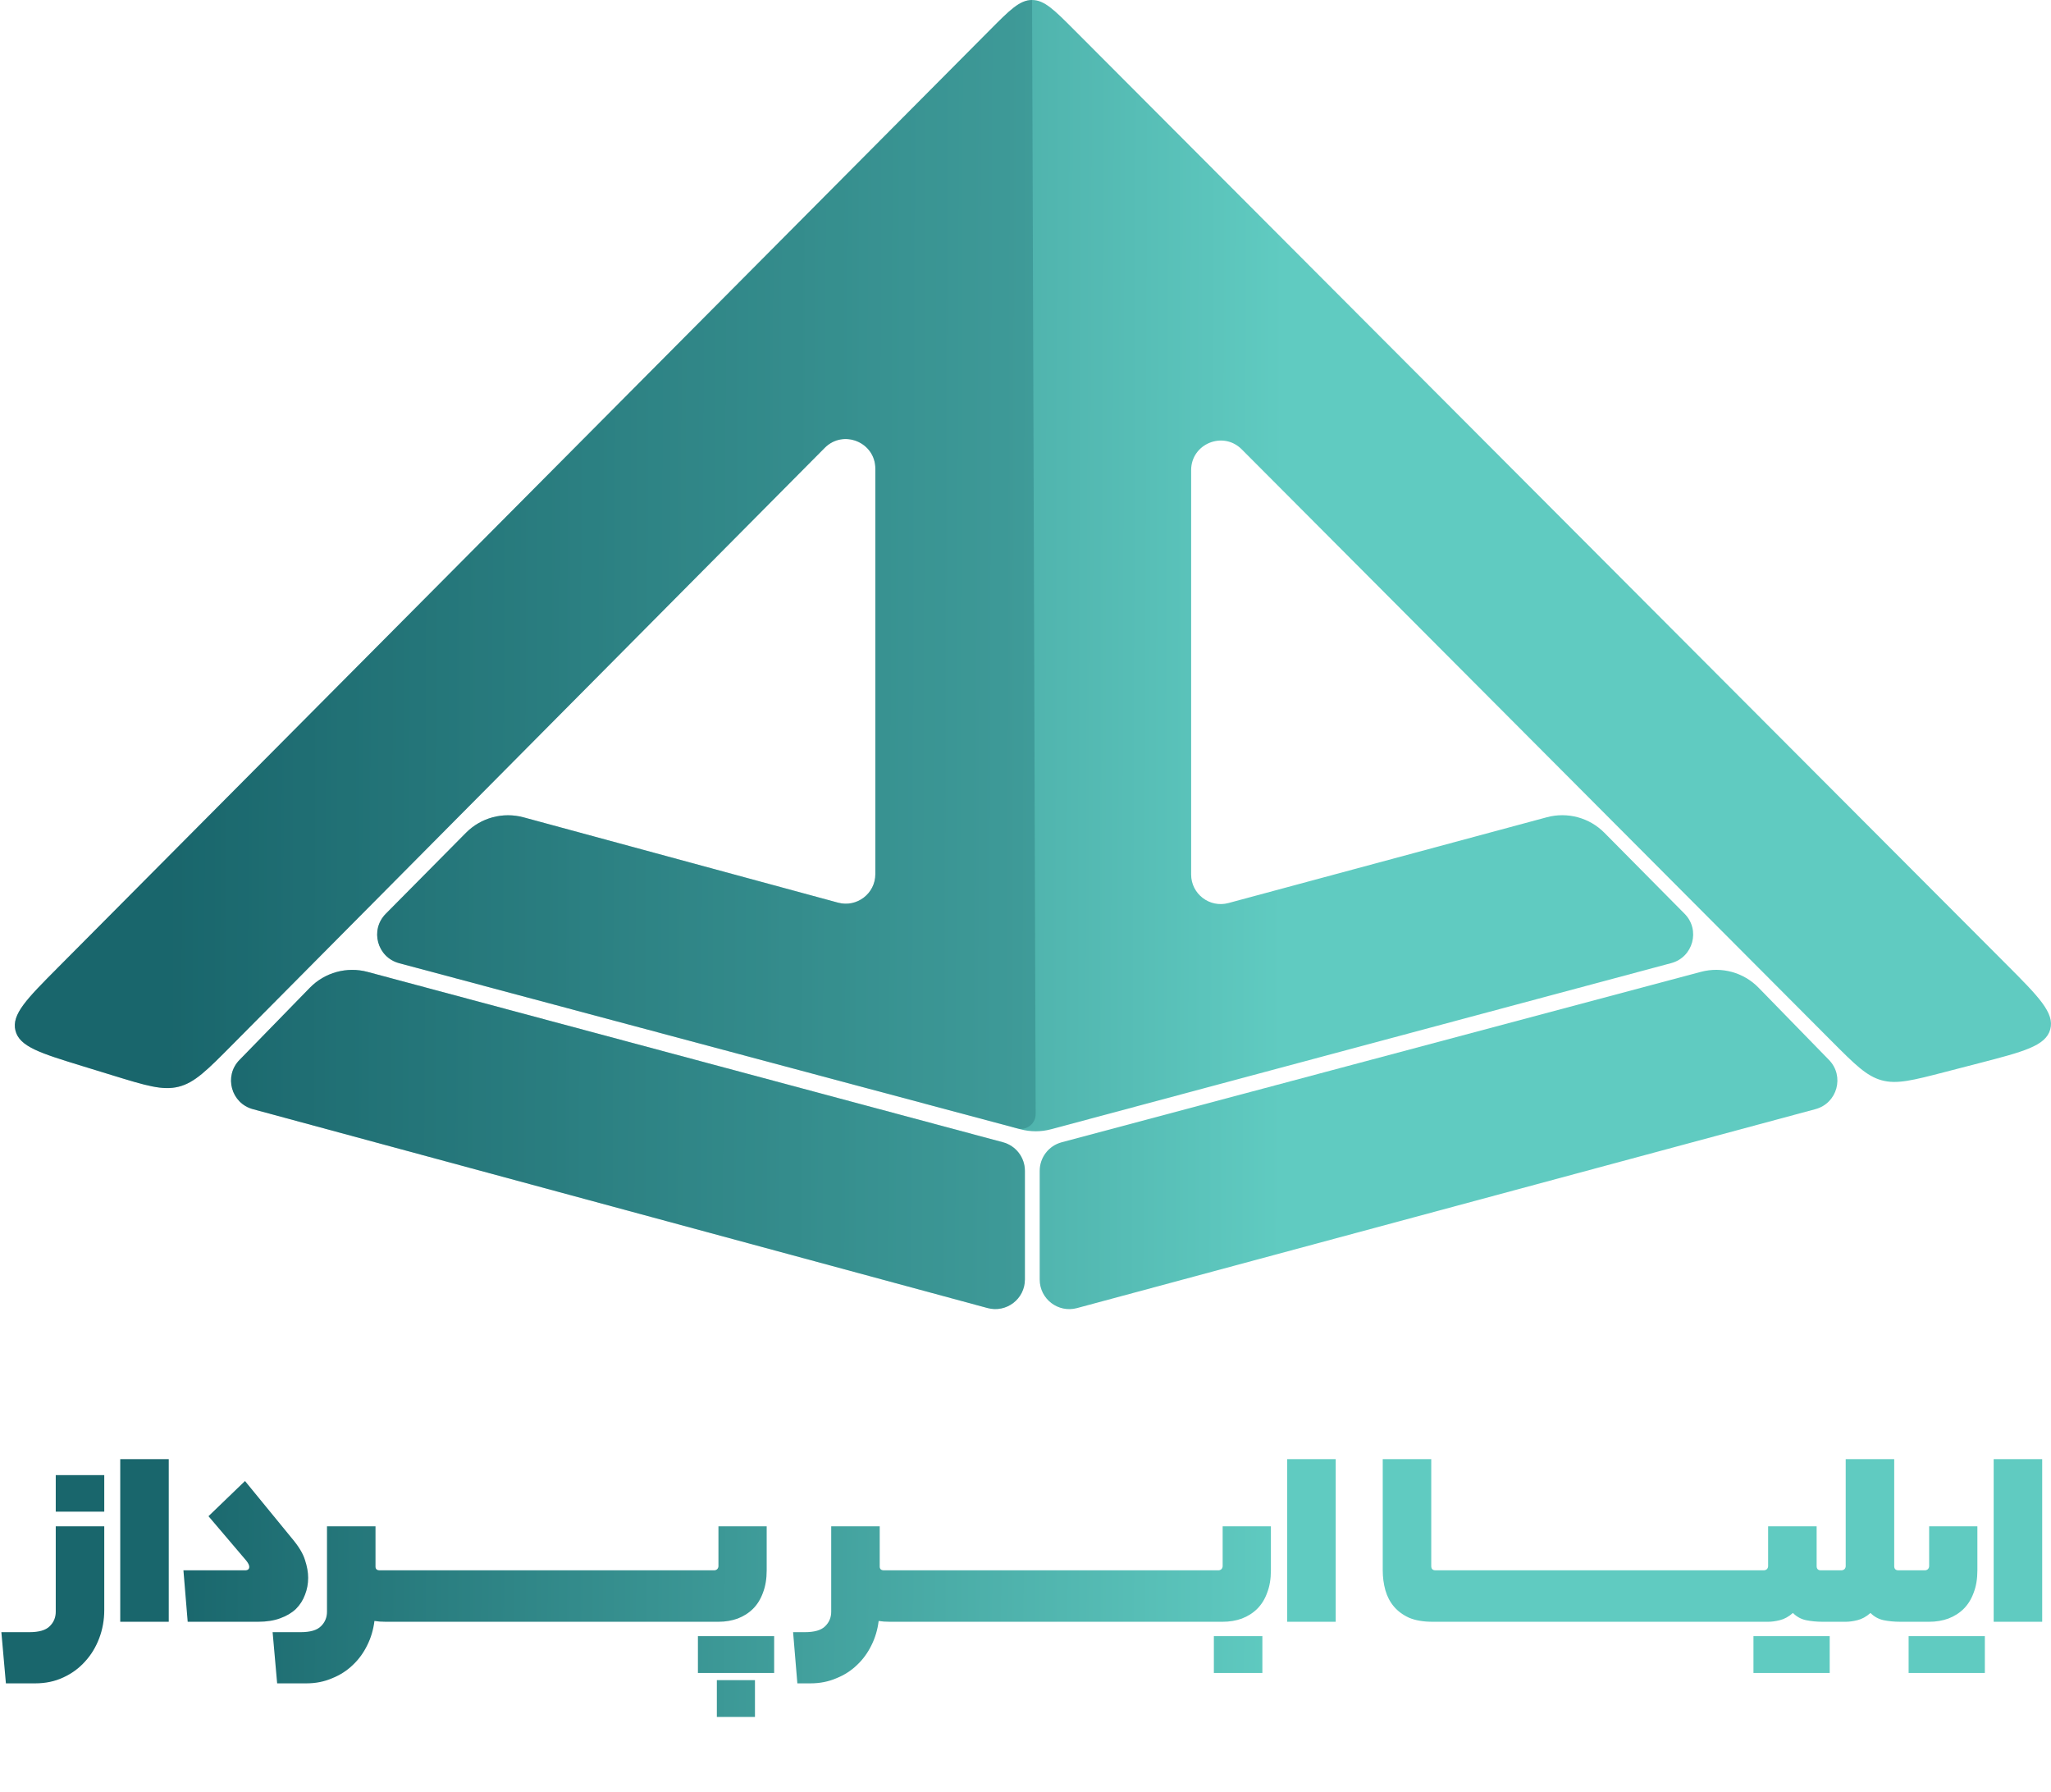 <svg width="277" height="242" viewBox="0 0 277 242" fill="none" xmlns="http://www.w3.org/2000/svg">
<path d="M167.701 60.675C165.185 58.151 160.87 59.93 160.87 63.492V118.089C160.87 120.717 163.368 122.629 165.909 121.944L208.914 110.359C211.692 109.611 214.658 110.411 216.681 112.453L227.515 123.392C229.671 125.569 228.672 129.261 225.711 130.056L141.952 152.492C140.596 152.855 139.169 152.855 137.814 152.493L53.893 130.062C50.935 129.264 49.94 125.576 52.094 123.4L62.93 112.46C64.957 110.414 67.929 109.615 70.71 110.37L113.176 121.891C115.718 122.581 118.221 120.669 118.221 118.038V63.286C118.221 59.721 113.898 57.943 111.385 60.475L31.264 141.193C27.946 144.535 26.288 146.206 24.124 146.748C21.961 147.289 19.709 146.597 15.206 145.214L11.109 143.955C5.459 142.218 2.633 141.35 2.086 139.165C1.539 136.981 3.621 134.886 7.787 130.696L133.72 4.028C136.388 1.344 137.723 0.001 139.385 1.19554e-06C141.047 -0.001 142.383 1.338 145.057 4.018L270.951 130.2C275.324 134.583 277.51 136.774 276.899 139.006C276.289 141.238 273.29 142.014 267.294 143.567L262.69 144.759C258.357 145.881 256.191 146.442 254.137 145.881C252.082 145.32 250.503 143.736 247.345 140.568L167.701 60.675Z" fill="url(#paint0_linear_65_2)"/>
<path d="M143.384 154.251L229.722 131.236C232.516 130.491 235.495 131.311 237.512 133.381L247.018 143.133C249.146 145.316 248.141 148.979 245.195 149.773L145.456 176.642C142.915 177.327 140.417 175.416 140.417 172.788L140.417 158.109C140.417 156.3 141.634 154.718 143.384 154.251Z" fill="url(#paint1_linear_65_2)"/>
<path d="M135.457 154.248L49.644 131.244C46.847 130.494 43.863 131.314 41.843 133.386L32.336 143.139C30.209 145.321 31.212 148.982 34.154 149.778L133.375 176.635C135.916 177.323 138.418 175.411 138.418 172.781L138.418 158.105C138.418 156.298 137.203 154.717 135.457 154.248Z" fill="url(#paint2_linear_65_2)"/>
<path d="M135.456 154.248L49.645 131.244C46.848 130.494 43.863 131.315 41.84 133.389L32.346 143.129C30.215 145.315 31.218 148.983 34.163 149.78L133.37 176.633C135.914 177.322 138.418 175.406 138.418 172.771L138.418 158.109C138.418 156.3 137.204 154.716 135.456 154.248Z" fill="#19666C" fill-opacity="0.32"/>
<path d="M133.72 4.028C136.388 1.343 137.723 0.001 139.385 0L139.874 150.432C139.879 151.75 138.63 152.711 137.358 152.371L53.893 130.062C50.935 129.264 49.94 125.576 52.094 123.4L62.93 112.46C64.956 110.414 67.929 109.615 70.71 110.37L113.176 121.891C115.718 122.581 118.221 120.669 118.221 118.038V63.295C118.221 59.725 113.898 57.943 111.383 60.478L31.264 141.193C27.946 144.535 26.288 146.206 24.124 146.748C21.96 147.289 19.709 146.597 15.205 145.214L15.205 145.213L11.109 143.955C5.459 142.218 2.633 141.35 2.086 139.165C1.539 136.981 3.621 134.886 7.787 130.696L133.72 4.028L133.72 4.028Z" fill="#19666C" fill-opacity="0.32"/>
<path d="M14.081 217.416C14.081 218.76 13.853 220.032 13.397 221.232C12.941 222.432 12.305 223.476 11.489 224.364C10.673 225.276 9.689 225.996 8.537 226.524C7.409 227.052 6.149 227.316 4.757 227.316H0.797L0.185 220.404H3.965C5.261 220.404 6.173 220.14 6.701 219.612C7.253 219.084 7.529 218.424 7.529 217.632V206.112H14.081V217.416ZM14.081 204.132H7.529V199.2H14.081V204.132ZM16.239 197.04H22.791V219H16.239V197.04ZM28.157 204.744L33.089 199.992L39.425 207.732C40.337 208.812 40.925 209.784 41.188 210.648C41.477 211.512 41.62 212.316 41.62 213.06C41.62 213.876 41.477 214.644 41.188 215.364C40.925 216.084 40.517 216.72 39.965 217.272C39.413 217.8 38.705 218.22 37.84 218.532C37.001 218.844 36.005 219 34.852 219H25.349L24.773 212.052H33.089C33.472 212.052 33.664 211.896 33.664 211.584C33.664 211.368 33.532 211.092 33.269 210.756L28.157 204.744ZM50.714 211.548C50.714 211.884 50.906 212.052 51.29 212.052H52.658C52.802 212.052 52.922 212.088 53.018 212.16C53.138 212.208 53.222 212.34 53.27 212.556C53.342 212.772 53.39 213.108 53.414 213.564C53.438 214.02 53.45 214.644 53.45 215.436C53.45 216.276 53.438 216.936 53.414 217.416C53.39 217.896 53.342 218.256 53.27 218.496C53.222 218.736 53.138 218.88 53.018 218.928C52.922 218.976 52.802 219 52.658 219H52.082C51.506 219 51.002 218.964 50.57 218.892C50.426 220.068 50.102 221.16 49.598 222.168C49.094 223.2 48.446 224.088 47.654 224.832C46.862 225.6 45.926 226.2 44.846 226.632C43.79 227.088 42.638 227.316 41.39 227.316H37.43L36.818 220.404H40.598C41.894 220.404 42.806 220.14 43.334 219.612C43.886 219.084 44.162 218.424 44.162 217.632V206.112H50.714V211.548ZM58.608 212.052C58.752 212.052 58.872 212.088 58.968 212.16C59.088 212.208 59.172 212.34 59.22 212.556C59.292 212.772 59.34 213.108 59.364 213.564C59.388 214.02 59.4 214.644 59.4 215.436C59.4 216.276 59.388 216.936 59.364 217.416C59.34 217.896 59.292 218.256 59.22 218.496C59.172 218.736 59.088 218.88 58.968 218.928C58.872 218.976 58.752 219 58.608 219H52.668C52.524 219 52.404 218.976 52.308 218.928C52.188 218.88 52.104 218.748 52.056 218.532C51.984 218.292 51.936 217.944 51.912 217.488C51.888 217.032 51.876 216.408 51.876 215.616C51.876 214.776 51.888 214.116 51.912 213.636C51.936 213.156 51.984 212.808 52.056 212.592C52.104 212.352 52.188 212.208 52.308 212.16C52.404 212.088 52.524 212.052 52.668 212.052H58.608ZM64.549 212.052C64.693 212.052 64.813 212.088 64.909 212.16C65.029 212.208 65.113 212.34 65.161 212.556C65.233 212.772 65.281 213.108 65.305 213.564C65.329 214.02 65.341 214.644 65.341 215.436C65.341 216.276 65.329 216.936 65.305 217.416C65.281 217.896 65.233 218.256 65.161 218.496C65.113 218.736 65.029 218.88 64.909 218.928C64.813 218.976 64.693 219 64.549 219H58.609C58.465 219 58.345 218.976 58.249 218.928C58.129 218.88 58.045 218.748 57.997 218.532C57.925 218.292 57.877 217.944 57.853 217.488C57.829 217.032 57.817 216.408 57.817 215.616C57.817 214.776 57.829 214.116 57.853 213.636C57.877 213.156 57.925 212.808 57.997 212.592C58.045 212.352 58.129 212.208 58.249 212.16C58.345 212.088 58.465 212.052 58.609 212.052H64.549ZM70.491 212.052C70.635 212.052 70.755 212.088 70.851 212.16C70.971 212.208 71.055 212.34 71.103 212.556C71.175 212.772 71.223 213.108 71.247 213.564C71.271 214.02 71.283 214.644 71.283 215.436C71.283 216.276 71.271 216.936 71.247 217.416C71.223 217.896 71.175 218.256 71.103 218.496C71.055 218.736 70.971 218.88 70.851 218.928C70.755 218.976 70.635 219 70.491 219H64.551C64.407 219 64.287 218.976 64.191 218.928C64.071 218.88 63.987 218.748 63.939 218.532C63.867 218.292 63.819 217.944 63.795 217.488C63.771 217.032 63.759 216.408 63.759 215.616C63.759 214.776 63.771 214.116 63.795 213.636C63.819 213.156 63.867 212.808 63.939 212.592C63.987 212.352 64.071 212.208 64.191 212.16C64.287 212.088 64.407 212.052 64.551 212.052H70.491ZM76.432 212.052C76.576 212.052 76.696 212.088 76.792 212.16C76.912 212.208 76.996 212.34 77.044 212.556C77.116 212.772 77.164 213.108 77.188 213.564C77.212 214.02 77.224 214.644 77.224 215.436C77.224 216.276 77.212 216.936 77.188 217.416C77.164 217.896 77.116 218.256 77.044 218.496C76.996 218.736 76.912 218.88 76.792 218.928C76.696 218.976 76.576 219 76.432 219H70.492C70.348 219 70.228 218.976 70.132 218.928C70.012 218.88 69.928 218.748 69.88 218.532C69.808 218.292 69.76 217.944 69.736 217.488C69.712 217.032 69.7 216.408 69.7 215.616C69.7 214.776 69.712 214.116 69.736 213.636C69.76 213.156 69.808 212.808 69.88 212.592C69.928 212.352 70.012 212.208 70.132 212.16C70.228 212.088 70.348 212.052 70.492 212.052H76.432ZM82.374 212.052C82.518 212.052 82.638 212.088 82.734 212.16C82.854 212.208 82.938 212.34 82.986 212.556C83.058 212.772 83.106 213.108 83.13 213.564C83.154 214.02 83.166 214.644 83.166 215.436C83.166 216.276 83.154 216.936 83.13 217.416C83.106 217.896 83.058 218.256 82.986 218.496C82.938 218.736 82.854 218.88 82.734 218.928C82.638 218.976 82.518 219 82.374 219H76.434C76.29 219 76.17 218.976 76.074 218.928C75.954 218.88 75.87 218.748 75.822 218.532C75.75 218.292 75.702 217.944 75.678 217.488C75.654 217.032 75.642 216.408 75.642 215.616C75.642 214.776 75.654 214.116 75.678 213.636C75.702 213.156 75.75 212.808 75.822 212.592C75.87 212.352 75.954 212.208 76.074 212.16C76.17 212.088 76.29 212.052 76.434 212.052H82.374ZM88.315 212.052C88.459 212.052 88.579 212.088 88.675 212.16C88.795 212.208 88.879 212.34 88.927 212.556C88.999 212.772 89.047 213.108 89.071 213.564C89.095 214.02 89.107 214.644 89.107 215.436C89.107 216.276 89.095 216.936 89.071 217.416C89.047 217.896 88.999 218.256 88.927 218.496C88.879 218.736 88.795 218.88 88.675 218.928C88.579 218.976 88.459 219 88.315 219H82.375C82.231 219 82.111 218.976 82.015 218.928C81.895 218.88 81.811 218.748 81.763 218.532C81.691 218.292 81.643 217.944 81.619 217.488C81.595 217.032 81.583 216.408 81.583 215.616C81.583 214.776 81.595 214.116 81.619 213.636C81.643 213.156 81.691 212.808 81.763 212.592C81.811 212.352 81.895 212.208 82.015 212.16C82.111 212.088 82.231 212.052 82.375 212.052H88.315ZM94.256 212.052C94.4 212.052 94.52 212.088 94.616 212.16C94.736 212.208 94.82 212.34 94.868 212.556C94.94 212.772 94.988 213.108 95.012 213.564C95.036 214.02 95.048 214.644 95.048 215.436C95.048 216.276 95.036 216.936 95.012 217.416C94.988 217.896 94.94 218.256 94.868 218.496C94.82 218.736 94.736 218.88 94.616 218.928C94.52 218.976 94.4 219 94.256 219H88.316C88.172 219 88.052 218.976 87.956 218.928C87.836 218.88 87.752 218.748 87.704 218.532C87.632 218.292 87.584 217.944 87.56 217.488C87.536 217.032 87.524 216.408 87.524 215.616C87.524 214.776 87.536 214.116 87.56 213.636C87.584 213.156 87.632 212.808 87.704 212.592C87.752 212.352 87.836 212.208 87.956 212.16C88.052 212.088 88.172 212.052 88.316 212.052H94.256ZM96.454 212.052C96.598 212.052 96.73 212.004 96.85 211.908C96.97 211.788 97.03 211.644 97.03 211.476V206.112H103.546V212.052C103.546 213.204 103.378 214.212 103.042 215.076C102.73 215.94 102.286 216.66 101.71 217.236C101.134 217.812 100.438 218.256 99.622 218.568C98.83 218.856 97.966 219 97.03 219H94.258C94.114 219 93.994 218.976 93.898 218.928C93.778 218.88 93.694 218.748 93.646 218.532C93.574 218.292 93.526 217.944 93.502 217.488C93.478 217.032 93.466 216.408 93.466 215.616C93.466 214.776 93.478 214.116 93.502 213.636C93.526 213.156 93.574 212.808 93.646 212.592C93.694 212.352 93.778 212.208 93.898 212.16C93.994 212.088 94.114 212.052 94.258 212.052H96.454ZM101.962 231.852H96.814V226.884H101.962V231.852ZM104.554 225.912H94.258V220.944H104.554V225.912ZM108.696 220.404C109.992 220.404 110.904 220.14 111.432 219.612C111.984 219.084 112.26 218.424 112.26 217.632V206.112H118.812V211.548C118.812 211.884 119.004 212.052 119.388 212.052H120.756C120.9 212.052 121.02 212.088 121.116 212.16C121.236 212.208 121.32 212.34 121.368 212.556C121.44 212.772 121.488 213.108 121.512 213.564C121.536 214.02 121.548 214.644 121.548 215.436C121.548 216.276 121.536 216.936 121.512 217.416C121.488 217.896 121.44 218.256 121.368 218.496C121.32 218.736 121.236 218.88 121.116 218.928C121.02 218.976 120.9 219 120.756 219H120.18C119.604 219 119.1 218.964 118.668 218.892C118.524 220.068 118.2 221.16 117.696 222.168C117.192 223.2 116.544 224.088 115.752 224.832C114.96 225.6 114.024 226.2 112.944 226.632C111.888 227.088 110.724 227.316 109.452 227.316H107.688L107.112 220.404H108.696ZM126.706 212.052C126.85 212.052 126.97 212.088 127.066 212.16C127.186 212.208 127.27 212.34 127.318 212.556C127.39 212.772 127.438 213.108 127.462 213.564C127.486 214.02 127.498 214.644 127.498 215.436C127.498 216.276 127.486 216.936 127.462 217.416C127.438 217.896 127.39 218.256 127.318 218.496C127.27 218.736 127.186 218.88 127.066 218.928C126.97 218.976 126.85 219 126.706 219H120.766C120.622 219 120.502 218.976 120.406 218.928C120.286 218.88 120.202 218.748 120.154 218.532C120.082 218.292 120.034 217.944 120.01 217.488C119.986 217.032 119.974 216.408 119.974 215.616C119.974 214.776 119.986 214.116 120.01 213.636C120.034 213.156 120.082 212.808 120.154 212.592C120.202 212.352 120.286 212.208 120.406 212.16C120.502 212.088 120.622 212.052 120.766 212.052H126.706ZM132.647 212.052C132.791 212.052 132.911 212.088 133.007 212.16C133.127 212.208 133.211 212.34 133.259 212.556C133.331 212.772 133.379 213.108 133.403 213.564C133.427 214.02 133.439 214.644 133.439 215.436C133.439 216.276 133.427 216.936 133.403 217.416C133.379 217.896 133.331 218.256 133.259 218.496C133.211 218.736 133.127 218.88 133.007 218.928C132.911 218.976 132.791 219 132.647 219H126.707C126.563 219 126.443 218.976 126.347 218.928C126.227 218.88 126.143 218.748 126.095 218.532C126.023 218.292 125.975 217.944 125.951 217.488C125.927 217.032 125.915 216.408 125.915 215.616C125.915 214.776 125.927 214.116 125.951 213.636C125.975 213.156 126.023 212.808 126.095 212.592C126.143 212.352 126.227 212.208 126.347 212.16C126.443 212.088 126.563 212.052 126.707 212.052H132.647ZM138.588 212.052C138.732 212.052 138.852 212.088 138.948 212.16C139.068 212.208 139.152 212.34 139.2 212.556C139.272 212.772 139.32 213.108 139.344 213.564C139.368 214.02 139.38 214.644 139.38 215.436C139.38 216.276 139.368 216.936 139.344 217.416C139.32 217.896 139.272 218.256 139.2 218.496C139.152 218.736 139.068 218.88 138.948 218.928C138.852 218.976 138.732 219 138.588 219H132.648C132.504 219 132.384 218.976 132.288 218.928C132.168 218.88 132.084 218.748 132.036 218.532C131.964 218.292 131.916 217.944 131.892 217.488C131.868 217.032 131.856 216.408 131.856 215.616C131.856 214.776 131.868 214.116 131.892 213.636C131.916 213.156 131.964 212.808 132.036 212.592C132.084 212.352 132.168 212.208 132.288 212.16C132.384 212.088 132.504 212.052 132.648 212.052H138.588ZM144.53 212.052C144.674 212.052 144.794 212.088 144.89 212.16C145.01 212.208 145.094 212.34 145.142 212.556C145.214 212.772 145.262 213.108 145.286 213.564C145.31 214.02 145.322 214.644 145.322 215.436C145.322 216.276 145.31 216.936 145.286 217.416C145.262 217.896 145.214 218.256 145.142 218.496C145.094 218.736 145.01 218.88 144.89 218.928C144.794 218.976 144.674 219 144.53 219H138.59C138.446 219 138.326 218.976 138.23 218.928C138.11 218.88 138.026 218.748 137.978 218.532C137.906 218.292 137.858 217.944 137.834 217.488C137.81 217.032 137.798 216.408 137.798 215.616C137.798 214.776 137.81 214.116 137.834 213.636C137.858 213.156 137.906 212.808 137.978 212.592C138.026 212.352 138.11 212.208 138.23 212.16C138.326 212.088 138.446 212.052 138.59 212.052H144.53ZM150.471 212.052C150.615 212.052 150.735 212.088 150.831 212.16C150.951 212.208 151.035 212.34 151.083 212.556C151.155 212.772 151.203 213.108 151.227 213.564C151.251 214.02 151.263 214.644 151.263 215.436C151.263 216.276 151.251 216.936 151.227 217.416C151.203 217.896 151.155 218.256 151.083 218.496C151.035 218.736 150.951 218.88 150.831 218.928C150.735 218.976 150.615 219 150.471 219H144.531C144.387 219 144.267 218.976 144.171 218.928C144.051 218.88 143.967 218.748 143.919 218.532C143.847 218.292 143.799 217.944 143.775 217.488C143.751 217.032 143.739 216.408 143.739 215.616C143.739 214.776 143.751 214.116 143.775 213.636C143.799 213.156 143.847 212.808 143.919 212.592C143.967 212.352 144.051 212.208 144.171 212.16C144.267 212.088 144.387 212.052 144.531 212.052H150.471ZM156.413 212.052C156.557 212.052 156.677 212.088 156.773 212.16C156.893 212.208 156.977 212.34 157.025 212.556C157.097 212.772 157.145 213.108 157.169 213.564C157.193 214.02 157.205 214.644 157.205 215.436C157.205 216.276 157.193 216.936 157.169 217.416C157.145 217.896 157.097 218.256 157.025 218.496C156.977 218.736 156.893 218.88 156.773 218.928C156.677 218.976 156.557 219 156.413 219H150.473C150.329 219 150.209 218.976 150.113 218.928C149.993 218.88 149.909 218.748 149.861 218.532C149.789 218.292 149.741 217.944 149.717 217.488C149.693 217.032 149.681 216.408 149.681 215.616C149.681 214.776 149.693 214.116 149.717 213.636C149.741 213.156 149.789 212.808 149.861 212.592C149.909 212.352 149.993 212.208 150.113 212.16C150.209 212.088 150.329 212.052 150.473 212.052H156.413ZM162.354 212.052C162.498 212.052 162.618 212.088 162.714 212.16C162.834 212.208 162.918 212.34 162.966 212.556C163.038 212.772 163.086 213.108 163.11 213.564C163.134 214.02 163.146 214.644 163.146 215.436C163.146 216.276 163.134 216.936 163.11 217.416C163.086 217.896 163.038 218.256 162.966 218.496C162.918 218.736 162.834 218.88 162.714 218.928C162.618 218.976 162.498 219 162.354 219H156.414C156.27 219 156.15 218.976 156.054 218.928C155.934 218.88 155.85 218.748 155.802 218.532C155.73 218.292 155.682 217.944 155.658 217.488C155.634 217.032 155.622 216.408 155.622 215.616C155.622 214.776 155.634 214.116 155.658 213.636C155.682 213.156 155.73 212.808 155.802 212.592C155.85 212.352 155.934 212.208 156.054 212.16C156.15 212.088 156.27 212.052 156.414 212.052H162.354ZM164.551 212.052C164.695 212.052 164.827 212.004 164.947 211.908C165.067 211.788 165.127 211.644 165.127 211.476V206.112H171.643V212.052C171.643 213.204 171.475 214.212 171.139 215.076C170.827 215.94 170.383 216.66 169.807 217.236C169.231 217.812 168.535 218.256 167.719 218.568C166.927 218.856 166.063 219 165.127 219H162.355C162.211 219 162.091 218.976 161.995 218.928C161.875 218.88 161.791 218.748 161.743 218.532C161.671 218.292 161.623 217.944 161.599 217.488C161.575 217.032 161.563 216.408 161.563 215.616C161.563 214.776 161.575 214.116 161.599 213.636C161.623 213.156 161.671 212.808 161.743 212.592C161.791 212.352 161.875 212.208 161.995 212.16C162.091 212.088 162.211 212.052 162.355 212.052H164.551ZM170.491 225.912H163.939V220.944H170.491V225.912ZM173.844 197.04H180.396V219H173.844V197.04ZM195.243 212.052C195.387 212.052 195.507 212.088 195.603 212.16C195.723 212.208 195.807 212.34 195.855 212.556C195.927 212.772 195.975 213.108 195.999 213.564C196.023 214.02 196.035 214.644 196.035 215.436C196.035 216.276 196.023 216.936 195.999 217.416C195.975 217.896 195.927 218.256 195.855 218.496C195.807 218.736 195.723 218.88 195.603 218.928C195.507 218.976 195.387 219 195.243 219H193.479C192.231 219 191.175 218.82 190.311 218.46C189.471 218.076 188.787 217.572 188.259 216.948C187.731 216.324 187.347 215.592 187.107 214.752C186.867 213.888 186.747 212.988 186.747 212.052V197.04H193.299V211.476C193.299 211.86 193.491 212.052 193.875 212.052H195.243ZM201.167 212.052C201.311 212.052 201.431 212.088 201.527 212.16C201.647 212.208 201.731 212.34 201.779 212.556C201.851 212.772 201.899 213.108 201.923 213.564C201.947 214.02 201.959 214.644 201.959 215.436C201.959 216.276 201.947 216.936 201.923 217.416C201.899 217.896 201.851 218.256 201.779 218.496C201.731 218.736 201.647 218.88 201.527 218.928C201.431 218.976 201.311 219 201.167 219H195.227C195.083 219 194.963 218.976 194.867 218.928C194.747 218.88 194.663 218.748 194.615 218.532C194.543 218.292 194.495 217.944 194.471 217.488C194.447 217.032 194.435 216.408 194.435 215.616C194.435 214.776 194.447 214.116 194.471 213.636C194.495 213.156 194.543 212.808 194.615 212.592C194.663 212.352 194.747 212.208 194.867 212.16C194.963 212.088 195.083 212.052 195.227 212.052H201.167ZM207.108 212.052C207.252 212.052 207.372 212.088 207.468 212.16C207.588 212.208 207.672 212.34 207.72 212.556C207.792 212.772 207.84 213.108 207.864 213.564C207.888 214.02 207.9 214.644 207.9 215.436C207.9 216.276 207.888 216.936 207.864 217.416C207.84 217.896 207.792 218.256 207.72 218.496C207.672 218.736 207.588 218.88 207.468 218.928C207.372 218.976 207.252 219 207.108 219H201.168C201.024 219 200.904 218.976 200.808 218.928C200.688 218.88 200.604 218.748 200.556 218.532C200.484 218.292 200.436 217.944 200.412 217.488C200.388 217.032 200.376 216.408 200.376 215.616C200.376 214.776 200.388 214.116 200.412 213.636C200.436 213.156 200.484 212.808 200.556 212.592C200.604 212.352 200.688 212.208 200.808 212.16C200.904 212.088 201.024 212.052 201.168 212.052H207.108ZM213.049 212.052C213.193 212.052 213.313 212.088 213.409 212.16C213.529 212.208 213.613 212.34 213.661 212.556C213.733 212.772 213.781 213.108 213.805 213.564C213.829 214.02 213.841 214.644 213.841 215.436C213.841 216.276 213.829 216.936 213.805 217.416C213.781 217.896 213.733 218.256 213.661 218.496C213.613 218.736 213.529 218.88 213.409 218.928C213.313 218.976 213.193 219 213.049 219H207.109C206.965 219 206.845 218.976 206.749 218.928C206.629 218.88 206.545 218.748 206.497 218.532C206.425 218.292 206.377 217.944 206.353 217.488C206.329 217.032 206.317 216.408 206.317 215.616C206.317 214.776 206.329 214.116 206.353 213.636C206.377 213.156 206.425 212.808 206.497 212.592C206.545 212.352 206.629 212.208 206.749 212.16C206.845 212.088 206.965 212.052 207.109 212.052H213.049ZM218.991 212.052C219.135 212.052 219.255 212.088 219.351 212.16C219.471 212.208 219.555 212.34 219.603 212.556C219.675 212.772 219.723 213.108 219.747 213.564C219.771 214.02 219.783 214.644 219.783 215.436C219.783 216.276 219.771 216.936 219.747 217.416C219.723 217.896 219.675 218.256 219.603 218.496C219.555 218.736 219.471 218.88 219.351 218.928C219.255 218.976 219.135 219 218.991 219H213.051C212.907 219 212.787 218.976 212.691 218.928C212.571 218.88 212.487 218.748 212.439 218.532C212.367 218.292 212.319 217.944 212.295 217.488C212.271 217.032 212.259 216.408 212.259 215.616C212.259 214.776 212.271 214.116 212.295 213.636C212.319 213.156 212.367 212.808 212.439 212.592C212.487 212.352 212.571 212.208 212.691 212.16C212.787 212.088 212.907 212.052 213.051 212.052H218.991ZM224.932 212.052C225.076 212.052 225.196 212.088 225.292 212.16C225.412 212.208 225.496 212.34 225.544 212.556C225.616 212.772 225.664 213.108 225.688 213.564C225.712 214.02 225.724 214.644 225.724 215.436C225.724 216.276 225.712 216.936 225.688 217.416C225.664 217.896 225.616 218.256 225.544 218.496C225.496 218.736 225.412 218.88 225.292 218.928C225.196 218.976 225.076 219 224.932 219H218.992C218.848 219 218.728 218.976 218.632 218.928C218.512 218.88 218.428 218.748 218.38 218.532C218.308 218.292 218.26 217.944 218.236 217.488C218.212 217.032 218.2 216.408 218.2 215.616C218.2 214.776 218.212 214.116 218.236 213.636C218.26 213.156 218.308 212.808 218.38 212.592C218.428 212.352 218.512 212.208 218.632 212.16C218.728 212.088 218.848 212.052 218.992 212.052H224.932ZM230.874 212.052C231.018 212.052 231.138 212.088 231.234 212.16C231.354 212.208 231.438 212.34 231.486 212.556C231.558 212.772 231.606 213.108 231.63 213.564C231.654 214.02 231.666 214.644 231.666 215.436C231.666 216.276 231.654 216.936 231.63 217.416C231.606 217.896 231.558 218.256 231.486 218.496C231.438 218.736 231.354 218.88 231.234 218.928C231.138 218.976 231.018 219 230.874 219H224.934C224.79 219 224.67 218.976 224.574 218.928C224.454 218.88 224.37 218.748 224.322 218.532C224.25 218.292 224.202 217.944 224.178 217.488C224.154 217.032 224.142 216.408 224.142 215.616C224.142 214.776 224.154 214.116 224.178 213.636C224.202 213.156 224.25 212.808 224.322 212.592C224.37 212.352 224.454 212.208 224.574 212.16C224.67 212.088 224.79 212.052 224.934 212.052H230.874ZM236.815 212.052C236.959 212.052 237.079 212.088 237.175 212.16C237.295 212.208 237.379 212.34 237.427 212.556C237.499 212.772 237.547 213.108 237.571 213.564C237.595 214.02 237.607 214.644 237.607 215.436C237.607 216.276 237.595 216.936 237.571 217.416C237.547 217.896 237.499 218.256 237.427 218.496C237.379 218.736 237.295 218.88 237.175 218.928C237.079 218.976 236.959 219 236.815 219H230.875C230.731 219 230.611 218.976 230.515 218.928C230.395 218.88 230.311 218.748 230.263 218.532C230.191 218.292 230.143 217.944 230.119 217.488C230.095 217.032 230.083 216.408 230.083 215.616C230.083 214.776 230.095 214.116 230.119 213.636C230.143 213.156 230.191 212.808 230.263 212.592C230.311 212.352 230.395 212.208 230.515 212.16C230.611 212.088 230.731 212.052 230.875 212.052H236.815ZM238.184 212.052C238.352 212.052 238.496 212.004 238.616 211.908C238.736 211.788 238.796 211.644 238.796 211.476V206.112H245.348V211.476C245.348 211.86 245.54 212.052 245.924 212.052H247.292C247.436 212.052 247.556 212.088 247.652 212.16C247.772 212.208 247.856 212.34 247.904 212.556C247.976 212.772 248.024 213.108 248.048 213.564C248.072 214.02 248.084 214.644 248.084 215.436C248.084 216.276 248.072 216.936 248.048 217.416C248.024 217.896 247.976 218.256 247.904 218.496C247.856 218.736 247.772 218.88 247.652 218.928C247.556 218.976 247.436 219 247.292 219H246.176C245.36 219 244.604 218.928 243.908 218.784C243.236 218.64 242.648 218.316 242.144 217.812C241.568 218.316 240.98 218.64 240.38 218.784C239.804 218.928 239.276 219 238.796 219H236.816C236.672 219 236.552 218.976 236.456 218.928C236.336 218.88 236.252 218.748 236.204 218.532C236.132 218.292 236.084 217.944 236.06 217.488C236.036 217.032 236.024 216.408 236.024 215.616C236.024 214.776 236.036 214.116 236.06 213.636C236.084 213.156 236.132 212.808 236.204 212.592C236.252 212.352 236.336 212.208 236.456 212.16C236.552 212.088 236.672 212.052 236.816 212.052H238.184ZM247.112 225.912H236.816V220.944H247.112V225.912ZM248.661 212.052C248.829 212.052 248.973 212.004 249.093 211.908C249.213 211.788 249.273 211.644 249.273 211.476V197.04H255.825V211.476C255.825 211.86 256.017 212.052 256.401 212.052H257.769C257.913 212.052 258.033 212.088 258.129 212.16C258.249 212.208 258.333 212.34 258.381 212.556C258.453 212.772 258.501 213.108 258.525 213.564C258.549 214.02 258.561 214.644 258.561 215.436C258.561 216.276 258.549 216.936 258.525 217.416C258.501 217.896 258.453 218.256 258.381 218.496C258.333 218.736 258.249 218.88 258.129 218.928C258.033 218.976 257.913 219 257.769 219H256.653C255.837 219 255.081 218.928 254.385 218.784C253.713 218.64 253.125 218.316 252.621 217.812C252.045 218.316 251.457 218.64 250.857 218.784C250.281 218.928 249.753 219 249.273 219H247.293C247.149 219 247.029 218.976 246.933 218.928C246.813 218.88 246.729 218.748 246.681 218.532C246.609 218.292 246.561 217.944 246.537 217.488C246.513 217.032 246.501 216.408 246.501 215.616C246.501 214.776 246.513 214.116 246.537 213.636C246.561 213.156 246.609 212.808 246.681 212.592C246.729 212.352 246.813 212.208 246.933 212.16C247.029 212.088 247.149 212.052 247.293 212.052H248.661ZM259.966 212.052C260.11 212.052 260.242 212.004 260.362 211.908C260.482 211.788 260.542 211.644 260.542 211.476V206.112H267.058V212.052C267.058 213.204 266.89 214.212 266.554 215.076C266.242 215.94 265.798 216.66 265.222 217.236C264.646 217.812 263.95 218.256 263.134 218.568C262.342 218.856 261.478 219 260.542 219H257.77C257.626 219 257.506 218.976 257.41 218.928C257.29 218.88 257.206 218.748 257.158 218.532C257.086 218.292 257.038 217.944 257.014 217.488C256.99 217.032 256.978 216.408 256.978 215.616C256.978 214.776 256.99 214.116 257.014 213.636C257.038 213.156 257.086 212.808 257.158 212.592C257.206 212.352 257.29 212.208 257.41 212.16C257.506 212.088 257.626 212.052 257.77 212.052H259.966ZM268.066 225.912H257.77V220.944H268.066V225.912ZM269.258 197.04H275.81V219H269.258V197.04Z" fill="url(#paint3_linear_65_2)"/>
<defs>
<linearGradient id="paint0_linear_65_2" x1="173.397" y1="73.864" x2="22.488" y2="73.364" gradientUnits="userSpaceOnUse">
<stop stop-color="#60CBC1"/>
<stop offset="1" stop-color="#19666C"/>
</linearGradient>
<linearGradient id="paint1_linear_65_2" x1="173.397" y1="73.864" x2="22.488" y2="73.364" gradientUnits="userSpaceOnUse">
<stop stop-color="#60CBC1"/>
<stop offset="1" stop-color="#19666C"/>
</linearGradient>
<linearGradient id="paint2_linear_65_2" x1="173.397" y1="73.864" x2="22.488" y2="73.364" gradientUnits="userSpaceOnUse">
<stop stop-color="#60CBC1"/>
<stop offset="1" stop-color="#19666C"/>
</linearGradient>
<linearGradient id="paint3_linear_65_2" x1="173.397" y1="209.398" x2="22.503" y2="207.819" gradientUnits="userSpaceOnUse">
<stop stop-color="#60CBC1"/>
<stop offset="1" stop-color="#19666C"/>
</linearGradient>
</defs>
</svg>
